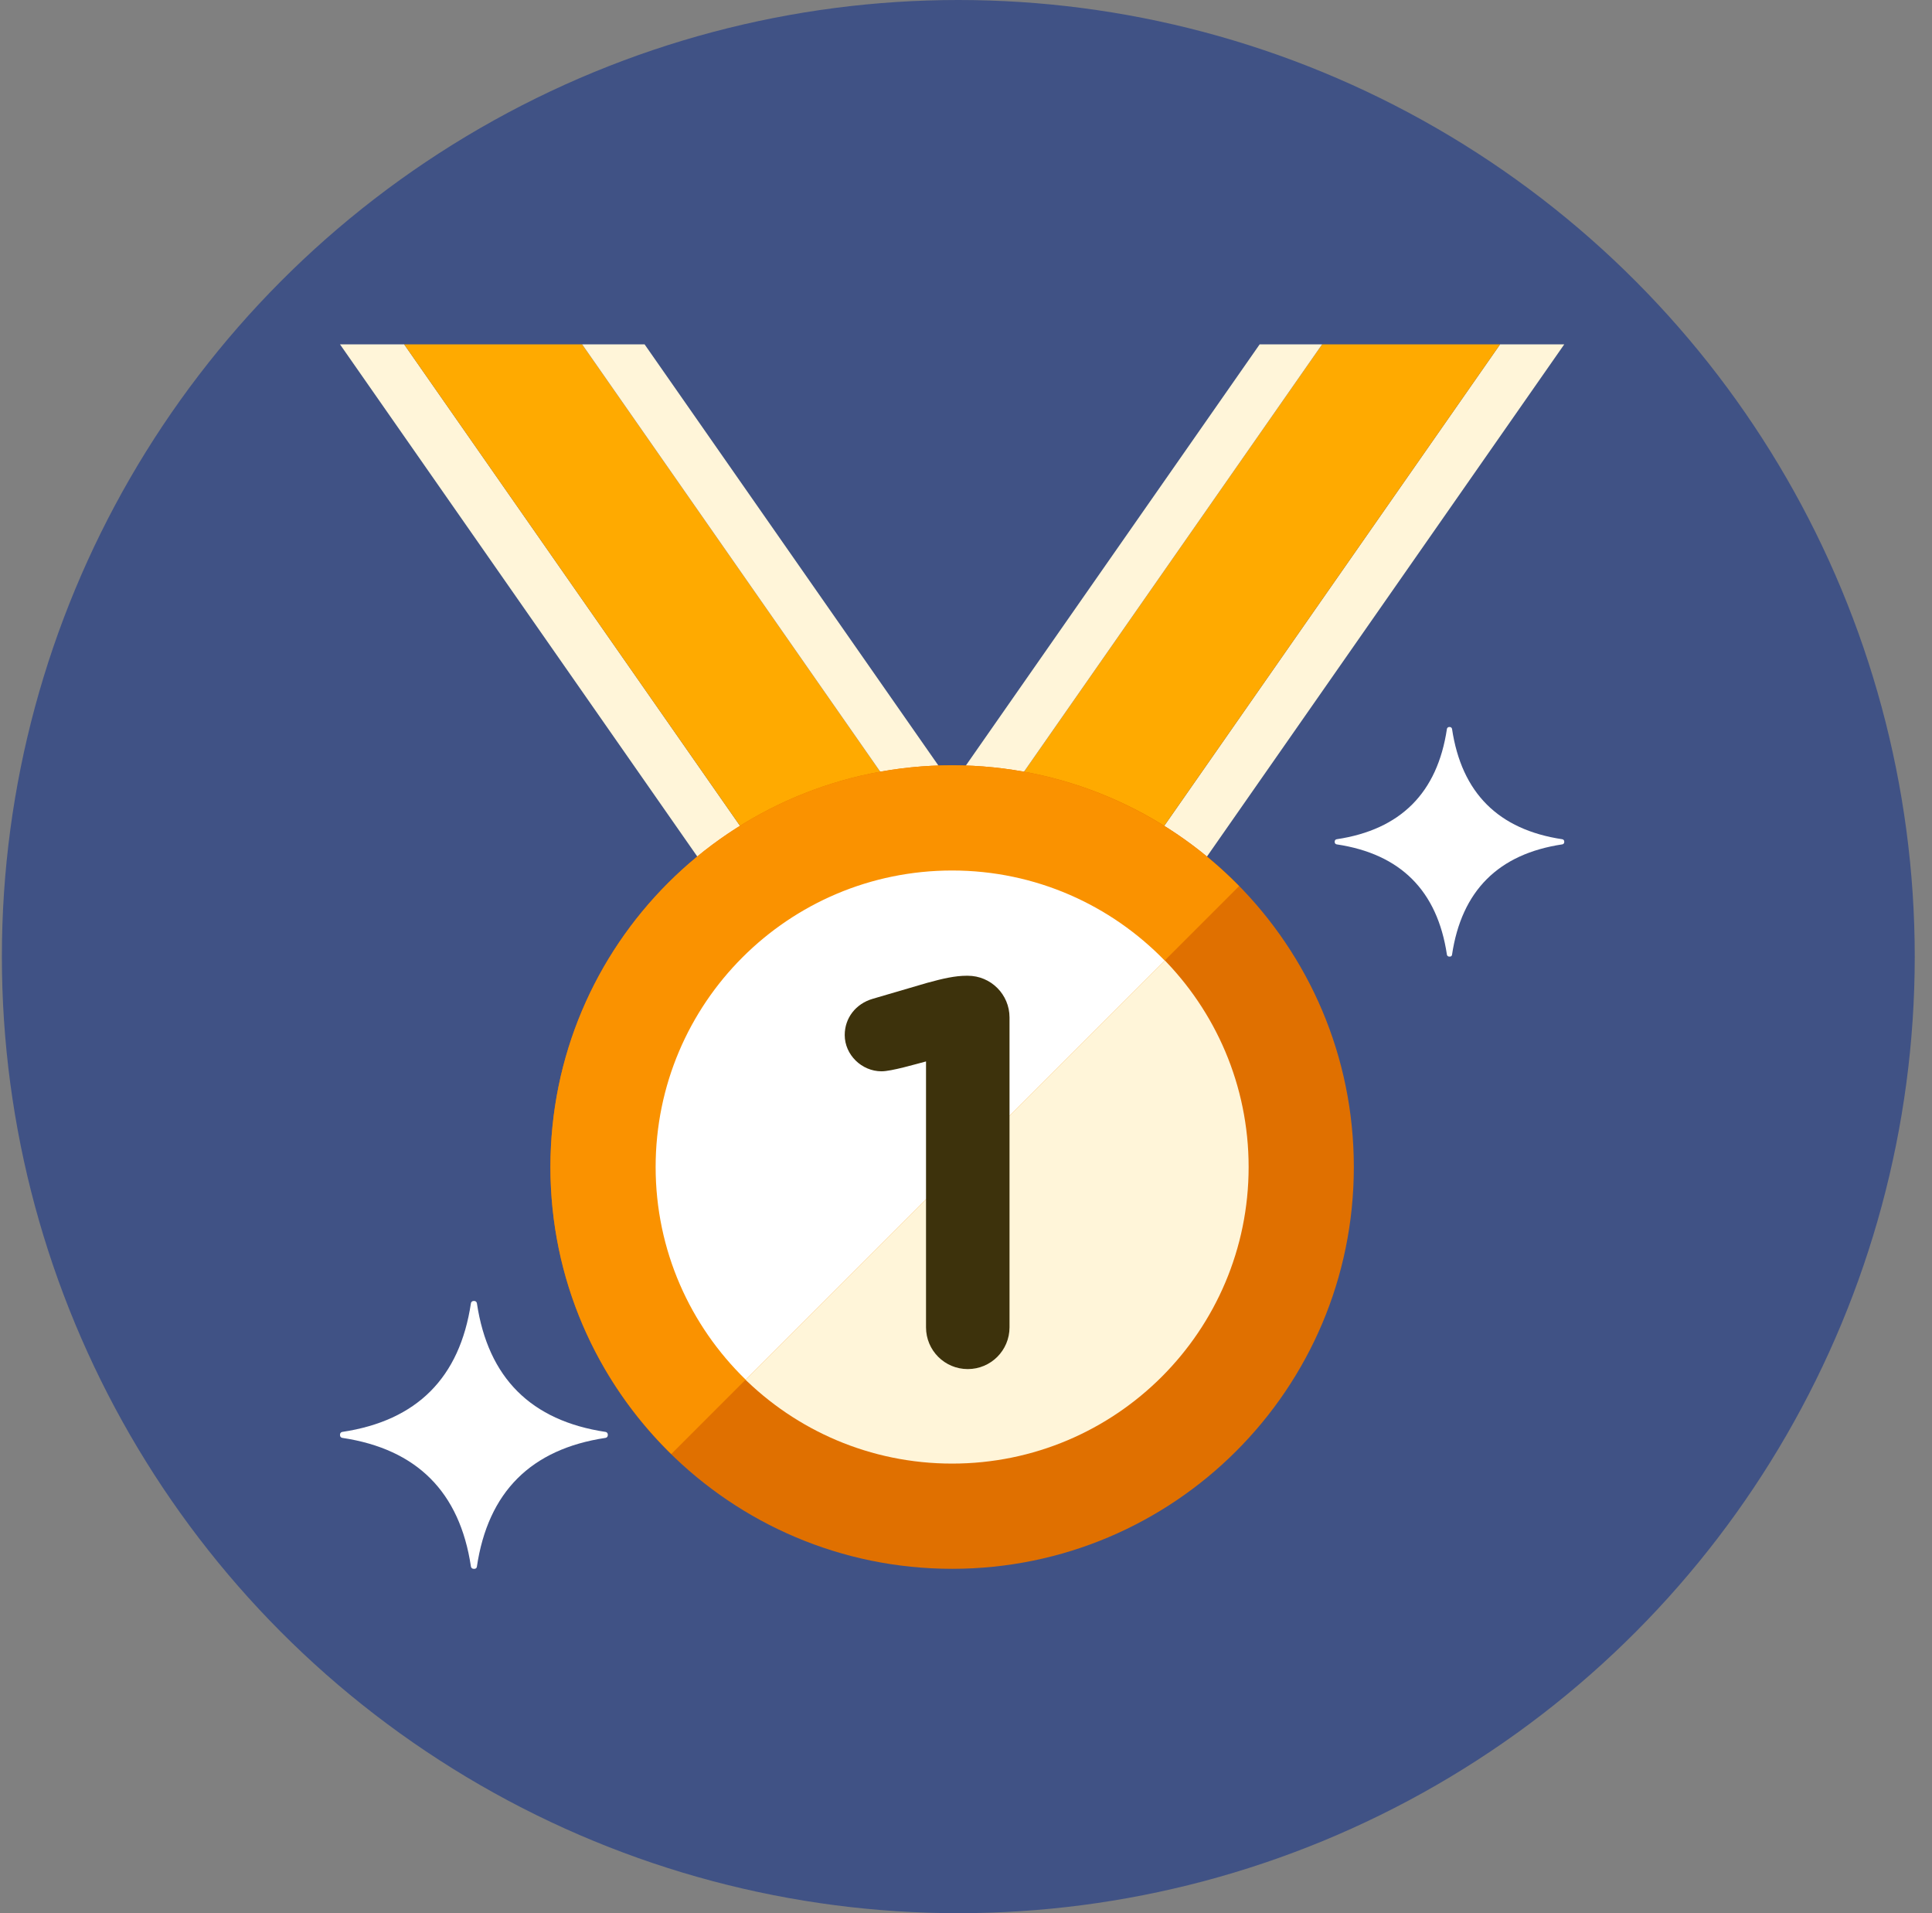 <?xml version="1.0" encoding="UTF-8"?>
<svg width="101px" height="100px" viewBox="0 0 101 100" version="1.1" xmlns="http://www.w3.org/2000/svg" xmlns:xlink="http://www.w3.org/1999/xlink">
    <rect x="0" y="0" width="101" height="100" fill="#808080" stroke="none"/>
    <!-- Generator: Sketch 51.3 (57544) - http://www.bohemiancoding.com/sketch -->
    <title>first place</title>
    <desc>Created with Sketch.</desc>
    <defs></defs>
    <g id="for-keemut" stroke="none" stroke-width="1" fill="none" fill-rule="evenodd">
        <g id="first-place">
            <circle id="Oval" fill="#405285" cx="50.098" cy="50" r="50"></circle>
            <g id="Group" transform="translate(17.598, 18)">
                <path d="M42.954,25.614 L60.822,-0 L64.177,-0 L45.114,27.322 C44.429,26.712 43.716,26.131 42.954,25.614" id="Fill-859" fill="#FFF5D9"></path>
                <path d="M35.8,22.527 L51.517,0 L60.822,0 L42.954,25.613 C40.819,24.165 38.399,23.111 35.8,22.527" id="Fill-860" fill="#FFAA00"></path>
                <path d="M32.845,22.084 L48.253,0 L51.517,0 L35.8,22.527 C34.838,22.311 33.852,22.164 32.845,22.084" id="Fill-861" fill="#FFF5D9"></path>
                <path d="M21.4,25.614 L3.531,-0 L0.177,-0 L19.24,27.322 C19.925,26.712 20.638,26.131 21.4,25.614" id="Fill-862" fill="#FFF5D9"></path>
                <path d="M28.553,22.527 L12.836,0 L3.531,0 L21.4,25.613 C23.534,24.165 25.955,23.111 28.553,22.527" id="Fill-863" fill="#FFAA00"></path>
                <path d="M31.508,22.084 L16.1,0 L12.836,0 L28.552,22.527 C29.515,22.311 30.501,22.164 31.508,22.084" id="Fill-864" fill="#FFF5D9"></path>
                <path d="M53.177,43 C53.177,54.598 43.775,64 32.177,64 C20.579,64 11.177,54.598 11.177,43 C11.177,31.402 20.579,22 32.177,22 C43.775,22 53.177,31.402 53.177,43" id="Fill-865" fill="#E07000"></path>
                <path d="M47.677,43 C47.677,51.561 40.737,58.5 32.177,58.5 C23.616,58.5 16.677,51.561 16.677,43 C16.677,34.439 23.616,27.5 32.177,27.5 C40.737,27.5 47.677,34.439 47.677,43" id="Fill-866" fill="#FFF5D9"></path>
                <path d="M64.075,26.134 C64.134,26.125 64.177,26.075 64.177,26.016 L64.177,25.985 C64.177,25.926 64.134,25.875 64.075,25.866 C60.733,25.365 58.812,23.444 58.311,20.102 C58.302,20.043 58.252,20 58.192,20 L58.162,20 C58.102,20 58.052,20.044 58.043,20.103 C57.542,23.444 55.621,25.365 52.279,25.866 C52.22,25.875 52.177,25.926 52.177,25.985 L52.177,26.016 C52.177,26.075 52.221,26.125 52.279,26.134 C55.621,26.635 57.542,28.557 58.043,31.898 C58.052,31.957 58.102,32 58.162,32 L58.205,32 C58.257,32 58.301,31.962 58.309,31.911 C58.808,28.562 60.729,26.636 64.075,26.134" id="Fill-867" fill="#FFFFFF"></path>
                <path d="M14.058,57.156 C14.126,57.146 14.177,57.087 14.177,57.017 L14.177,56.982 C14.177,56.913 14.126,56.854 14.058,56.844 C10.16,56.259 7.918,54.016 7.333,50.119 C7.323,50.051 7.264,50 7.195,50 L7.16,50 C7.09,50 7.031,50.051 7.021,50.119 C6.436,54.017 4.195,56.259 0.296,56.844 C0.227,56.854 0.177,56.913 0.177,56.982 L0.177,57.017 C0.177,57.087 0.228,57.146 0.296,57.156 C4.195,57.741 6.436,59.983 7.021,63.881 C7.031,63.949 7.09,64 7.16,64 L7.21,64 C7.27,64 7.322,63.956 7.331,63.895 C7.912,59.989 10.155,57.742 14.058,57.156" id="Fill-868" fill="#FFFFFF"></path>
                <path d="M32.177,22 C20.579,22 11.177,31.402 11.177,43 C11.177,48.88 13.6,54.189 17.495,58.001 L47.178,28.318 C43.366,24.423 38.057,22 32.177,22" id="Fill-869" fill="#FA9200"></path>
                <path d="M32.177,27.5 C23.616,27.5 16.677,34.439 16.677,43 C16.677,47.361 18.485,51.295 21.383,54.112 L43.289,32.207 C40.472,29.308 36.538,27.5 32.177,27.5" id="Fill-870" fill="#FFFFFF"></path>
                <path d="M30.812,37.48 C30.273,37.62 29.004,37.996 28.486,37.996 C27.453,37.996 26.562,37.136 26.562,36.1 C26.562,35.211 27.136,34.465 28.027,34.206 L30.869,33.373 C31.702,33.144 32.334,33.001 32.937,33.001 L32.995,33.001 C34.201,33.001 35.177,33.977 35.177,35.181 L35.177,51.377 C35.177,52.584 34.201,53.56 32.995,53.56 C31.788,53.56 30.812,52.584 30.812,51.377 L30.812,37.48 Z" id="Fill-871" fill="#3D320C"></path>
            </g>
        </g>
    </g>
</svg>